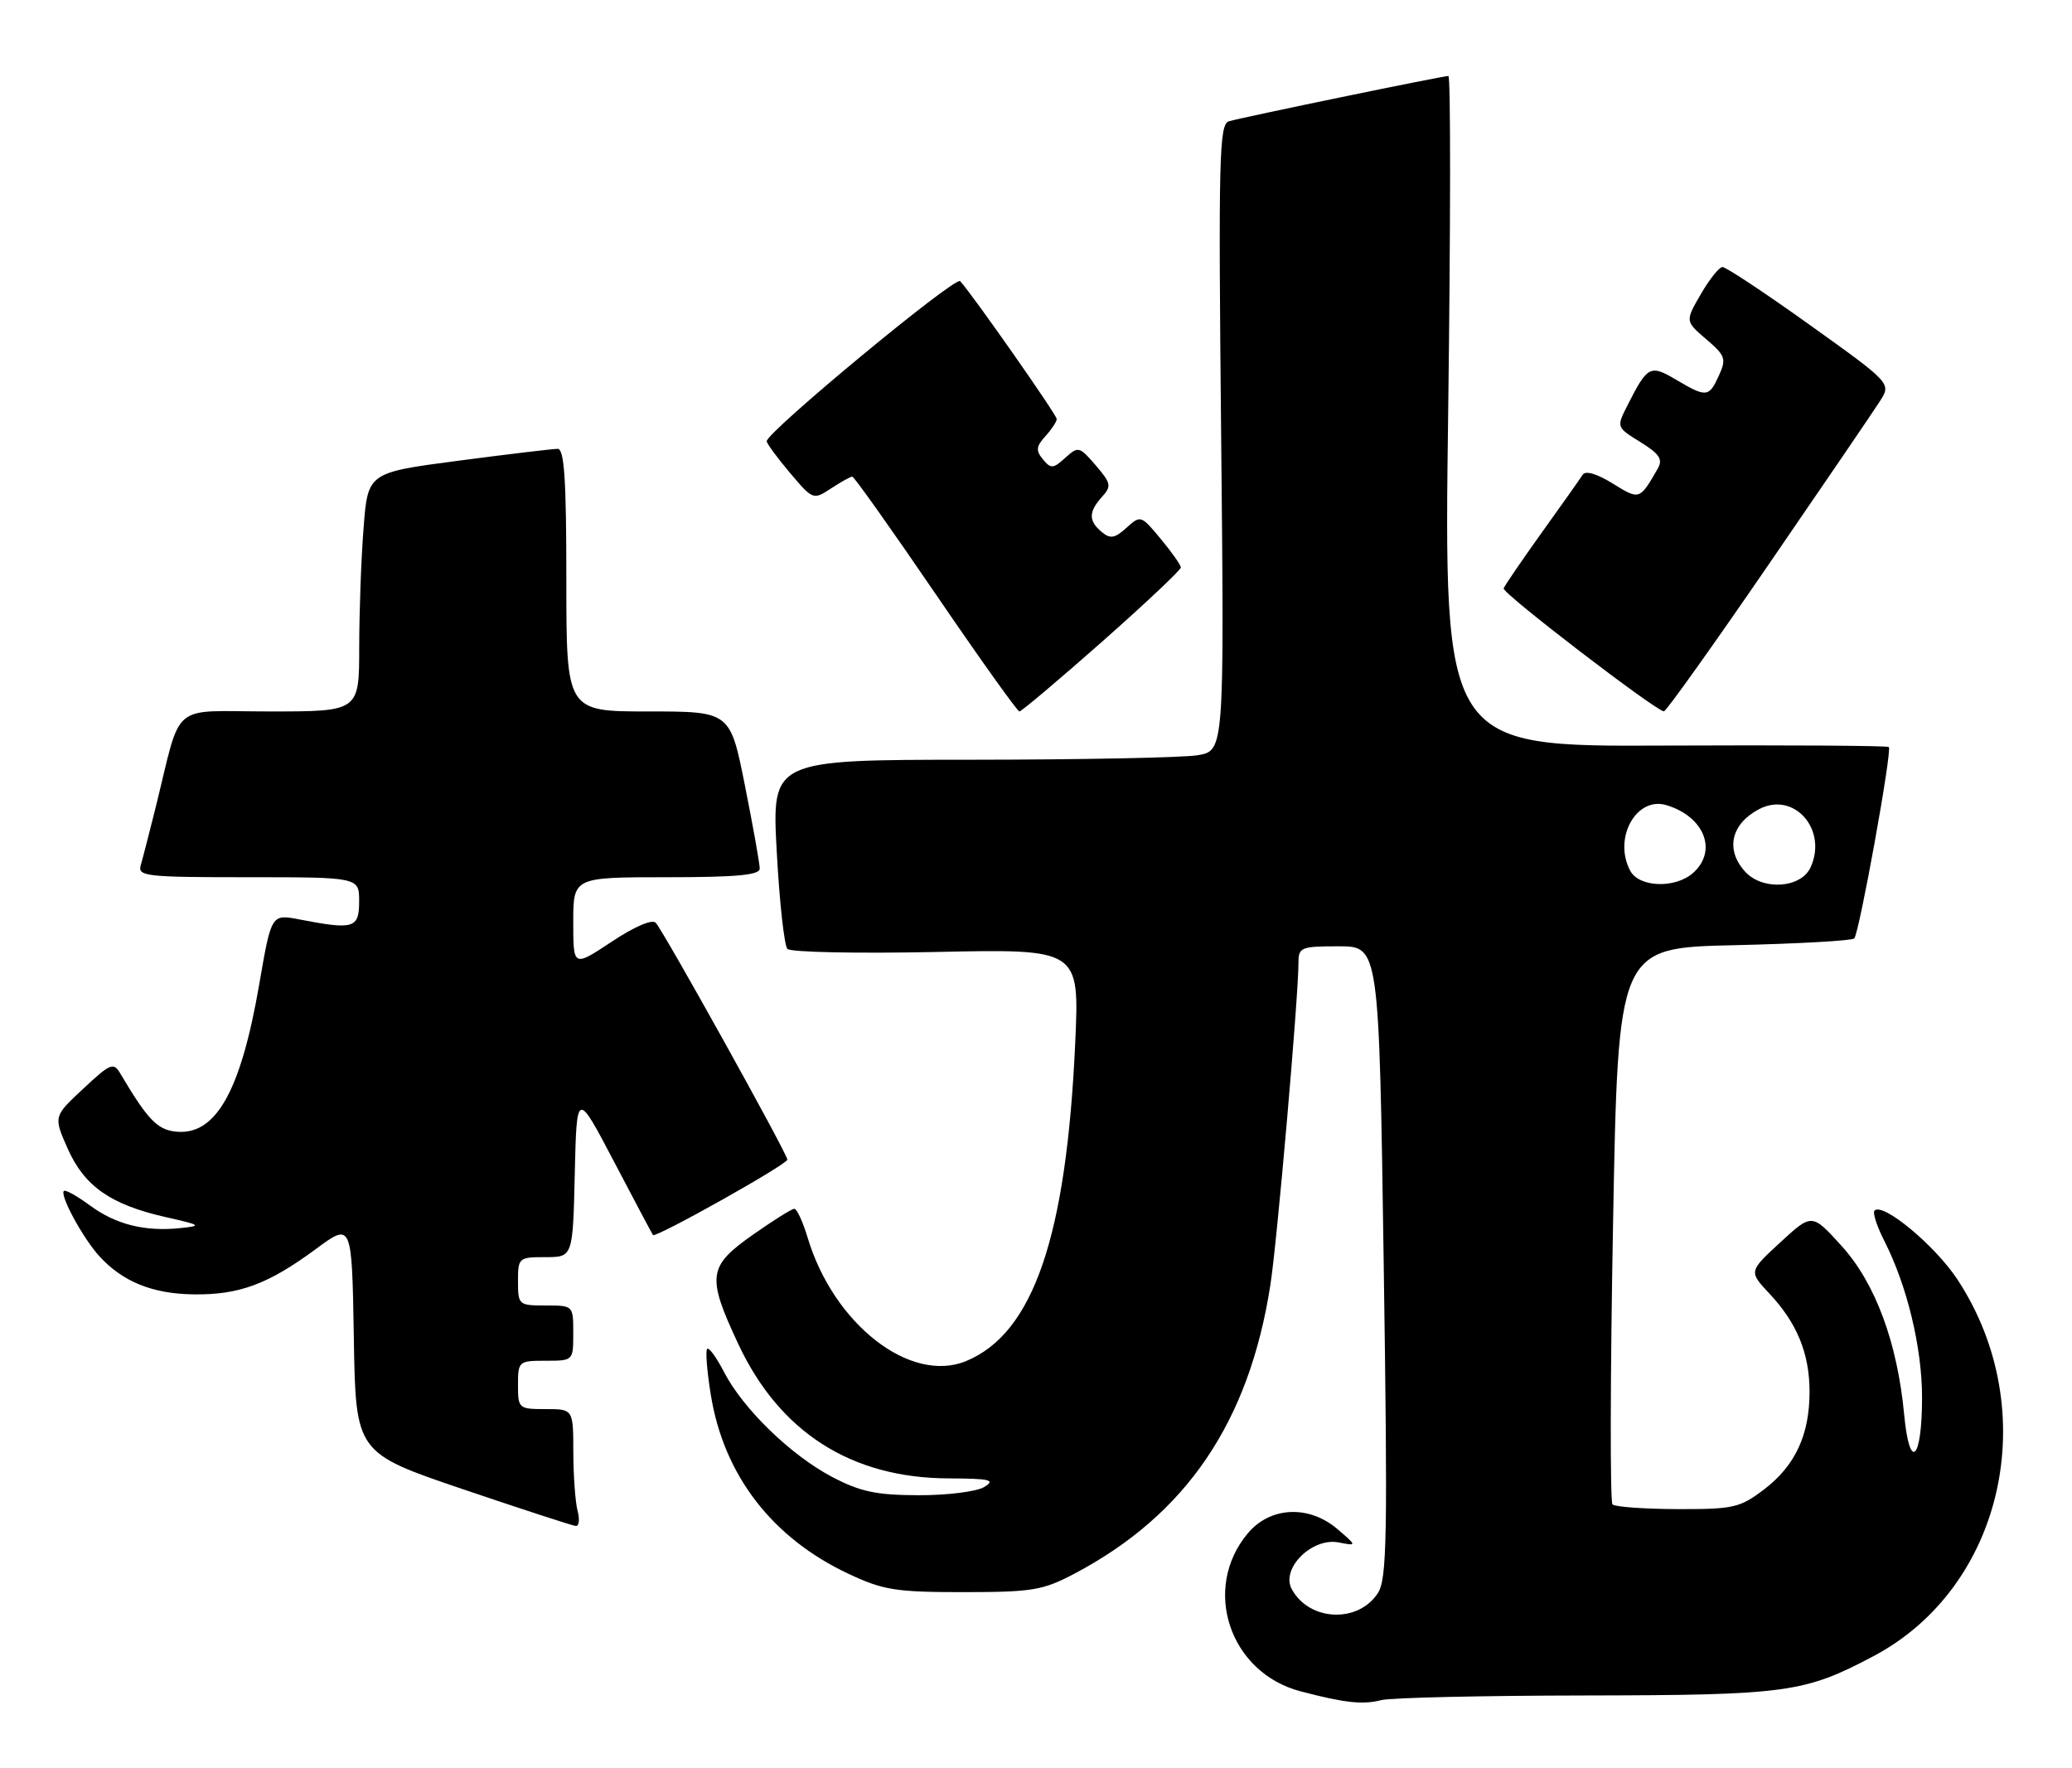 <?xml version="1.0" encoding="UTF-8" standalone="no"?>
<!DOCTYPE svg PUBLIC "-//W3C//DTD SVG 1.1//EN" "http://www.w3.org/Graphics/SVG/1.1/DTD/svg11.dtd" >
<svg xmlns="http://www.w3.org/2000/svg" xmlns:xlink="http://www.w3.org/1999/xlink" version="1.1" viewBox="0 0 300 256">
 <g >
 <path fill="currentColor"
d=" M 229.50 245.46 C 258.78 245.41 261.24 245.07 271.27 239.76 C 290.14 229.76 295.84 204.19 283.43 185.26 C 280.21 180.35 272.63 174.04 271.41 175.26 C 271.11 175.56 271.75 177.55 272.84 179.68 C 276.12 186.12 278.29 195.11 278.29 202.30 C 278.29 211.41 276.49 213.15 275.70 204.80 C 274.72 194.38 271.53 185.78 266.66 180.40 C 262.35 175.64 262.35 175.64 257.77 179.86 C 253.19 184.08 253.19 184.08 256.20 187.29 C 260.20 191.56 262.00 195.96 262.00 201.50 C 262.00 207.74 259.92 212.19 255.43 215.62 C 251.91 218.29 251.01 218.50 242.88 218.48 C 238.06 218.46 233.83 218.16 233.47 217.80 C 233.11 217.44 233.14 199.16 233.55 177.19 C 234.28 137.22 234.28 137.22 251.08 136.84 C 260.32 136.63 268.15 136.19 268.47 135.86 C 269.19 135.14 273.98 108.65 273.48 108.15 C 273.28 107.95 258.70 107.86 241.08 107.94 C 209.03 108.10 209.03 108.10 209.68 59.55 C 210.03 32.85 210.05 11.00 209.71 11.00 C 208.85 11.00 179.88 16.98 177.93 17.56 C 176.52 17.97 176.40 22.73 176.81 63.36 C 177.26 108.70 177.26 108.70 173.38 109.34 C 171.25 109.69 156.50 109.98 140.62 109.99 C 111.74 110.00 111.74 110.00 112.46 123.25 C 112.85 130.54 113.55 136.89 114.01 137.38 C 114.48 137.86 124.18 138.06 135.57 137.82 C 156.29 137.38 156.29 137.38 155.68 150.94 C 154.41 179.03 149.62 193.01 139.90 197.04 C 131.83 200.39 120.69 191.72 116.93 179.16 C 116.24 176.87 115.38 175.00 115.01 175.00 C 114.64 175.00 111.90 176.72 108.92 178.82 C 102.50 183.35 102.31 184.79 106.89 194.57 C 112.86 207.33 123.23 213.97 137.29 214.03 C 143.39 214.06 144.19 214.25 142.50 215.28 C 141.39 215.95 137.16 216.48 133.00 216.47 C 126.87 216.45 124.58 215.97 120.50 213.83 C 114.53 210.70 107.59 203.97 104.84 198.65 C 103.75 196.54 102.65 195.02 102.39 195.28 C 102.13 195.54 102.36 198.51 102.91 201.89 C 104.78 213.56 111.79 222.66 122.88 227.86 C 127.89 230.21 129.70 230.50 139.50 230.50 C 149.48 230.49 150.97 230.25 155.56 227.83 C 171.76 219.28 180.86 205.88 183.94 186.00 C 184.92 179.71 188.00 144.33 188.00 139.42 C 188.00 137.14 188.33 137.00 193.84 137.00 C 199.67 137.00 199.67 137.00 200.34 182.66 C 200.93 222.60 200.82 228.62 199.49 230.65 C 196.61 235.06 189.52 234.71 187.02 230.04 C 185.43 227.07 189.96 222.57 193.80 223.30 C 196.49 223.82 196.49 223.82 193.69 221.41 C 189.55 217.85 183.95 218.09 180.68 221.97 C 173.94 229.98 178.02 242.19 188.34 244.87 C 194.78 246.55 197.29 246.82 200.00 246.13 C 201.38 245.78 214.65 245.48 229.50 245.46 Z  M 83.63 218.75 C 83.30 217.51 83.02 213.69 83.01 210.25 C 83.00 204.00 83.00 204.00 79.00 204.00 C 75.10 204.00 75.00 203.92 75.00 200.50 C 75.00 197.08 75.10 197.00 79.00 197.00 C 83.00 197.00 83.00 197.00 83.00 193.00 C 83.00 189.00 83.00 189.00 79.00 189.00 C 75.10 189.00 75.00 188.92 75.00 185.50 C 75.00 182.09 75.10 182.00 78.97 182.00 C 82.94 182.00 82.94 182.00 83.22 169.94 C 83.50 157.88 83.50 157.88 88.91 168.19 C 91.88 173.86 94.42 178.63 94.54 178.80 C 94.90 179.28 114.00 168.58 114.00 167.88 C 114.00 167.05 96.06 134.77 94.94 133.59 C 94.42 133.04 91.82 134.17 88.54 136.35 C 83.00 140.02 83.00 140.02 83.00 133.51 C 83.00 127.00 83.00 127.00 96.50 127.00 C 106.63 127.00 110.00 126.69 110.00 125.75 C 110.00 125.06 109.04 119.66 107.86 113.75 C 105.72 103.00 105.72 103.00 93.86 103.00 C 82.00 103.00 82.00 103.00 82.00 84.00 C 82.00 69.47 81.71 65.00 80.75 64.98 C 80.06 64.98 73.60 65.75 66.38 66.70 C 53.26 68.42 53.26 68.42 52.64 76.46 C 52.29 80.88 52.01 88.66 52.01 93.75 C 52.00 103.00 52.00 103.00 39.04 103.00 C 24.39 103.00 26.41 101.29 22.51 117.00 C 21.62 120.58 20.66 124.29 20.38 125.25 C 19.90 126.87 21.10 127.00 35.93 127.00 C 52.00 127.00 52.00 127.00 52.00 130.50 C 52.00 134.40 51.22 134.63 43.40 133.12 C 39.29 132.32 39.29 132.32 37.55 142.41 C 34.85 158.10 31.21 164.50 25.37 163.82 C 22.75 163.52 21.33 162.02 17.42 155.42 C 16.44 153.75 15.99 153.93 12.05 157.62 C 7.74 161.63 7.74 161.63 9.80 166.29 C 12.22 171.74 16.02 174.40 23.97 176.20 C 29.16 177.37 29.29 177.47 26.07 177.80 C 20.95 178.33 16.75 177.27 13.00 174.50 C 11.15 173.14 9.47 172.20 9.25 172.42 C 8.63 173.04 12.00 179.24 14.37 181.85 C 17.74 185.55 22.06 187.31 28.00 187.39 C 34.63 187.48 38.81 185.93 45.73 180.83 C 50.95 176.97 50.95 176.97 51.23 193.65 C 51.50 210.33 51.50 210.33 67.00 215.59 C 75.53 218.48 82.89 220.88 83.37 220.92 C 83.84 220.96 83.96 219.99 83.63 218.75 Z  M 159.57 92.90 C 165.85 87.34 170.99 82.51 170.97 82.15 C 170.96 81.79 169.65 79.93 168.06 78.02 C 165.21 74.58 165.14 74.56 163.10 76.41 C 161.41 77.94 160.76 78.05 159.52 77.02 C 157.59 75.42 157.60 74.10 159.55 71.94 C 160.96 70.38 160.88 69.98 158.65 67.37 C 156.28 64.62 156.12 64.58 154.24 66.28 C 152.49 67.87 152.15 67.89 151.01 66.51 C 149.95 65.24 150.01 64.64 151.36 63.15 C 152.26 62.16 153.00 61.04 153.00 60.66 C 153.00 60.06 140.89 42.76 139.02 40.70 C 138.33 39.93 110.98 62.57 111.01 63.88 C 111.02 64.22 112.54 66.28 114.38 68.46 C 117.70 72.38 117.74 72.40 120.33 70.71 C 121.76 69.77 123.14 69.00 123.40 69.00 C 123.66 69.00 129.09 76.65 135.47 86.00 C 141.85 95.35 147.31 103.00 147.60 103.00 C 147.89 103.00 153.28 98.45 159.57 92.90 Z  M 256.00 81.84 C 263.98 70.22 271.25 59.55 272.17 58.11 C 273.85 55.50 273.85 55.50 262.06 47.06 C 255.58 42.42 249.87 38.64 249.39 38.66 C 248.90 38.68 247.49 40.45 246.25 42.60 C 243.99 46.50 243.99 46.50 247.04 49.11 C 249.81 51.48 249.98 51.95 248.88 54.36 C 247.44 57.53 247.07 57.57 242.69 54.98 C 238.92 52.75 238.55 52.94 235.64 58.68 C 234.03 61.85 234.03 61.85 237.51 64.00 C 240.28 65.72 240.79 66.49 240.03 67.83 C 237.39 72.41 237.40 72.41 233.50 70.00 C 231.19 68.57 229.55 68.10 229.15 68.73 C 228.79 69.30 226.12 73.08 223.21 77.13 C 220.31 81.18 217.83 84.81 217.71 85.19 C 217.50 85.89 239.85 103.02 240.92 102.98 C 241.24 102.97 248.03 93.46 256.00 81.84 Z  M 236.04 126.07 C 233.52 121.36 236.92 115.23 241.30 116.57 C 246.76 118.23 248.71 123.15 245.17 126.35 C 242.61 128.66 237.34 128.50 236.04 126.07 Z  M 252.65 126.17 C 249.79 123.00 250.63 119.29 254.68 117.15 C 259.72 114.50 264.66 120.07 262.15 125.57 C 260.76 128.61 255.18 128.97 252.65 126.17 Z "/>
</g>
</svg>